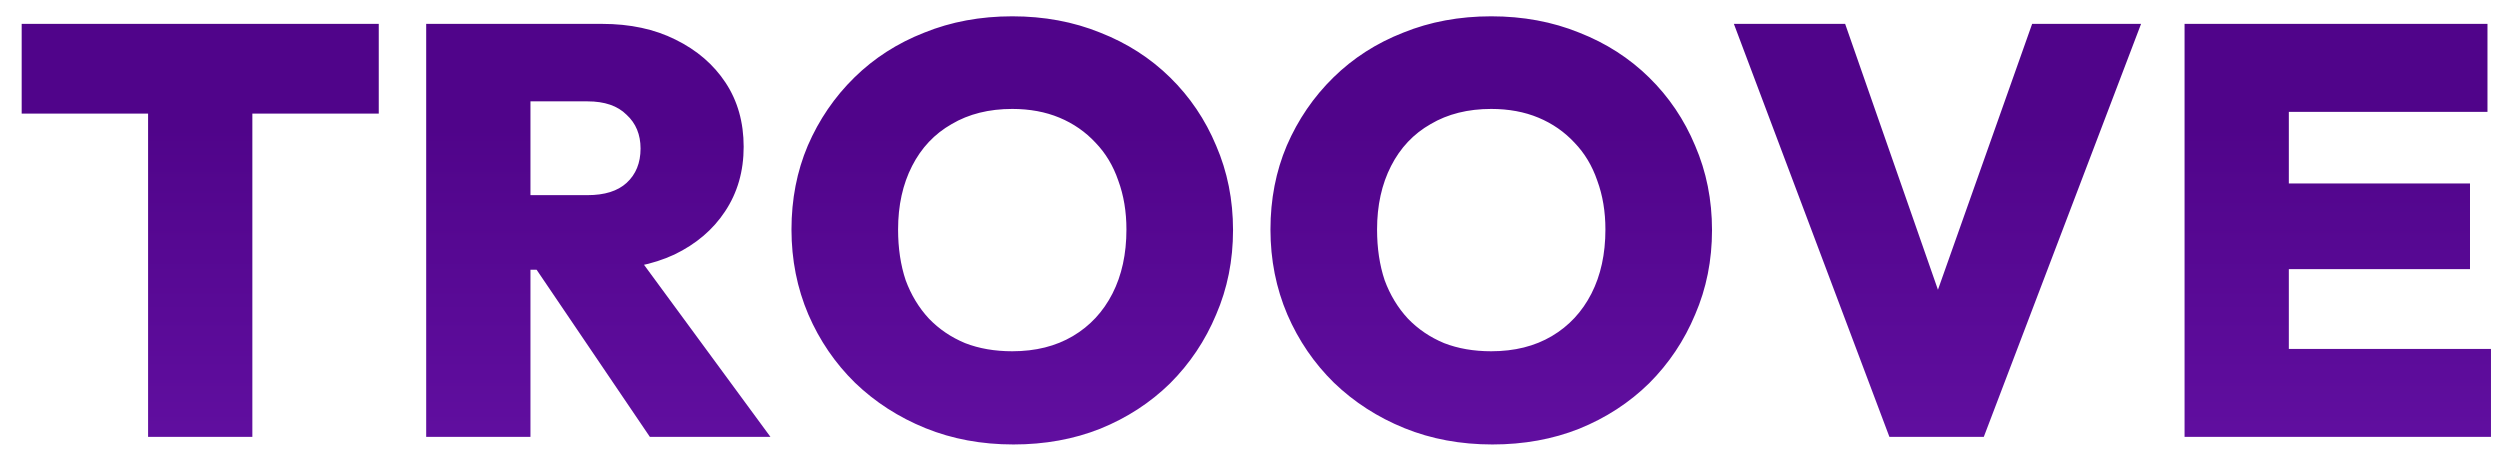 <svg width="103" height="19" viewBox="0 0 103 19" fill="none" xmlns="http://www.w3.org/2000/svg">
    <path
        d="M6.101 18V1.104H10.397V18H6.101ZM0.893 4.68V0.984H15.605V4.68H0.893ZM20.967 11.112V8.04H24.207C24.911 8.04 25.447 7.872 25.815 7.536C26.199 7.184 26.391 6.712 26.391 6.12C26.391 5.544 26.199 5.08 25.815 4.728C25.447 4.36 24.911 4.176 24.207 4.176H20.967V0.984H24.807C25.959 0.984 26.967 1.2 27.831 1.632C28.711 2.064 29.399 2.656 29.895 3.408C30.391 4.16 30.639 5.04 30.639 6.048C30.639 7.056 30.383 7.944 29.871 8.712C29.375 9.464 28.679 10.056 27.783 10.488C26.887 10.904 25.839 11.112 24.639 11.112H20.967ZM17.559 18V0.984H21.855V18H17.559ZM26.775 18L21.831 10.704L25.695 9.768L31.743 18H26.775ZM41.753 18.312C40.441 18.312 39.233 18.088 38.129 17.64C37.025 17.192 36.057 16.568 35.225 15.768C34.409 14.968 33.769 14.032 33.305 12.96C32.841 11.872 32.609 10.704 32.609 9.456C32.609 8.208 32.833 7.056 33.281 6C33.745 4.928 34.385 3.992 35.201 3.192C36.017 2.392 36.977 1.776 38.081 1.344C39.185 0.896 40.393 0.672 41.705 0.672C43.017 0.672 44.225 0.896 45.329 1.344C46.433 1.776 47.393 2.392 48.209 3.192C49.025 3.992 49.657 4.928 50.105 6C50.569 7.072 50.801 8.232 50.801 9.48C50.801 10.728 50.569 11.888 50.105 12.96C49.657 14.032 49.025 14.976 48.209 15.792C47.393 16.592 46.433 17.216 45.329 17.664C44.241 18.096 43.049 18.312 41.753 18.312ZM41.705 14.472C42.665 14.472 43.497 14.264 44.201 13.848C44.905 13.432 45.449 12.848 45.833 12.096C46.217 11.344 46.409 10.464 46.409 9.456C46.409 8.72 46.297 8.048 46.073 7.44C45.865 6.832 45.553 6.312 45.137 5.88C44.721 5.432 44.225 5.088 43.649 4.848C43.073 4.608 42.425 4.488 41.705 4.488C40.745 4.488 39.913 4.696 39.209 5.112C38.505 5.512 37.961 6.088 37.577 6.84C37.193 7.592 37.001 8.464 37.001 9.456C37.001 10.224 37.105 10.92 37.313 11.544C37.537 12.152 37.857 12.68 38.273 13.128C38.689 13.56 39.185 13.896 39.761 14.136C40.337 14.36 40.985 14.472 41.705 14.472ZM61.487 18.312C60.175 18.312 58.967 18.088 57.863 17.64C56.759 17.192 55.791 16.568 54.959 15.768C54.143 14.968 53.503 14.032 53.039 12.96C52.575 11.872 52.343 10.704 52.343 9.456C52.343 8.208 52.567 7.056 53.015 6C53.479 4.928 54.119 3.992 54.935 3.192C55.751 2.392 56.711 1.776 57.815 1.344C58.919 0.896 60.127 0.672 61.439 0.672C62.751 0.672 63.959 0.896 65.063 1.344C66.167 1.776 67.127 2.392 67.943 3.192C68.759 3.992 69.391 4.928 69.839 6C70.303 7.072 70.535 8.232 70.535 9.48C70.535 10.728 70.303 11.888 69.839 12.96C69.391 14.032 68.759 14.976 67.943 15.792C67.127 16.592 66.167 17.216 65.063 17.664C63.975 18.096 62.783 18.312 61.487 18.312ZM61.439 14.472C62.399 14.472 63.231 14.264 63.935 13.848C64.639 13.432 65.183 12.848 65.567 12.096C65.951 11.344 66.143 10.464 66.143 9.456C66.143 8.72 66.031 8.048 65.807 7.44C65.599 6.832 65.287 6.312 64.871 5.88C64.455 5.432 63.959 5.088 63.383 4.848C62.807 4.608 62.159 4.488 61.439 4.488C60.479 4.488 59.647 4.696 58.943 5.112C58.239 5.512 57.695 6.088 57.311 6.84C56.927 7.592 56.735 8.464 56.735 9.456C56.735 10.224 56.839 10.92 57.047 11.544C57.271 12.152 57.591 12.68 58.007 13.128C58.423 13.56 58.919 13.896 59.495 14.136C60.071 14.36 60.719 14.472 61.439 14.472ZM77.844 18L71.436 0.984H76.02L80.82 14.736H78.852L83.724 0.984H88.212L81.732 18H77.844ZM90.004 18V0.984H94.3V18H90.004ZM93.412 18V14.376H102.628V18H93.412ZM93.412 11.088V7.56H101.764V11.088H93.412ZM93.412 4.608V0.984H102.484V4.608H93.412Z"
        fill="url(#paint0_linear_2966_11765)" />
    <defs>
        <linearGradient id="paint0_linear_2966_11765" x1="27.119" y1="63.179" x2="27.119"
            y2="5.194" gradientUnits="userSpaceOnUse">
            <stop stop-color="#9A32EB" />
            <stop offset="1" stop-color="#50048A" />
        </linearGradient>
    </defs>
</svg>
    